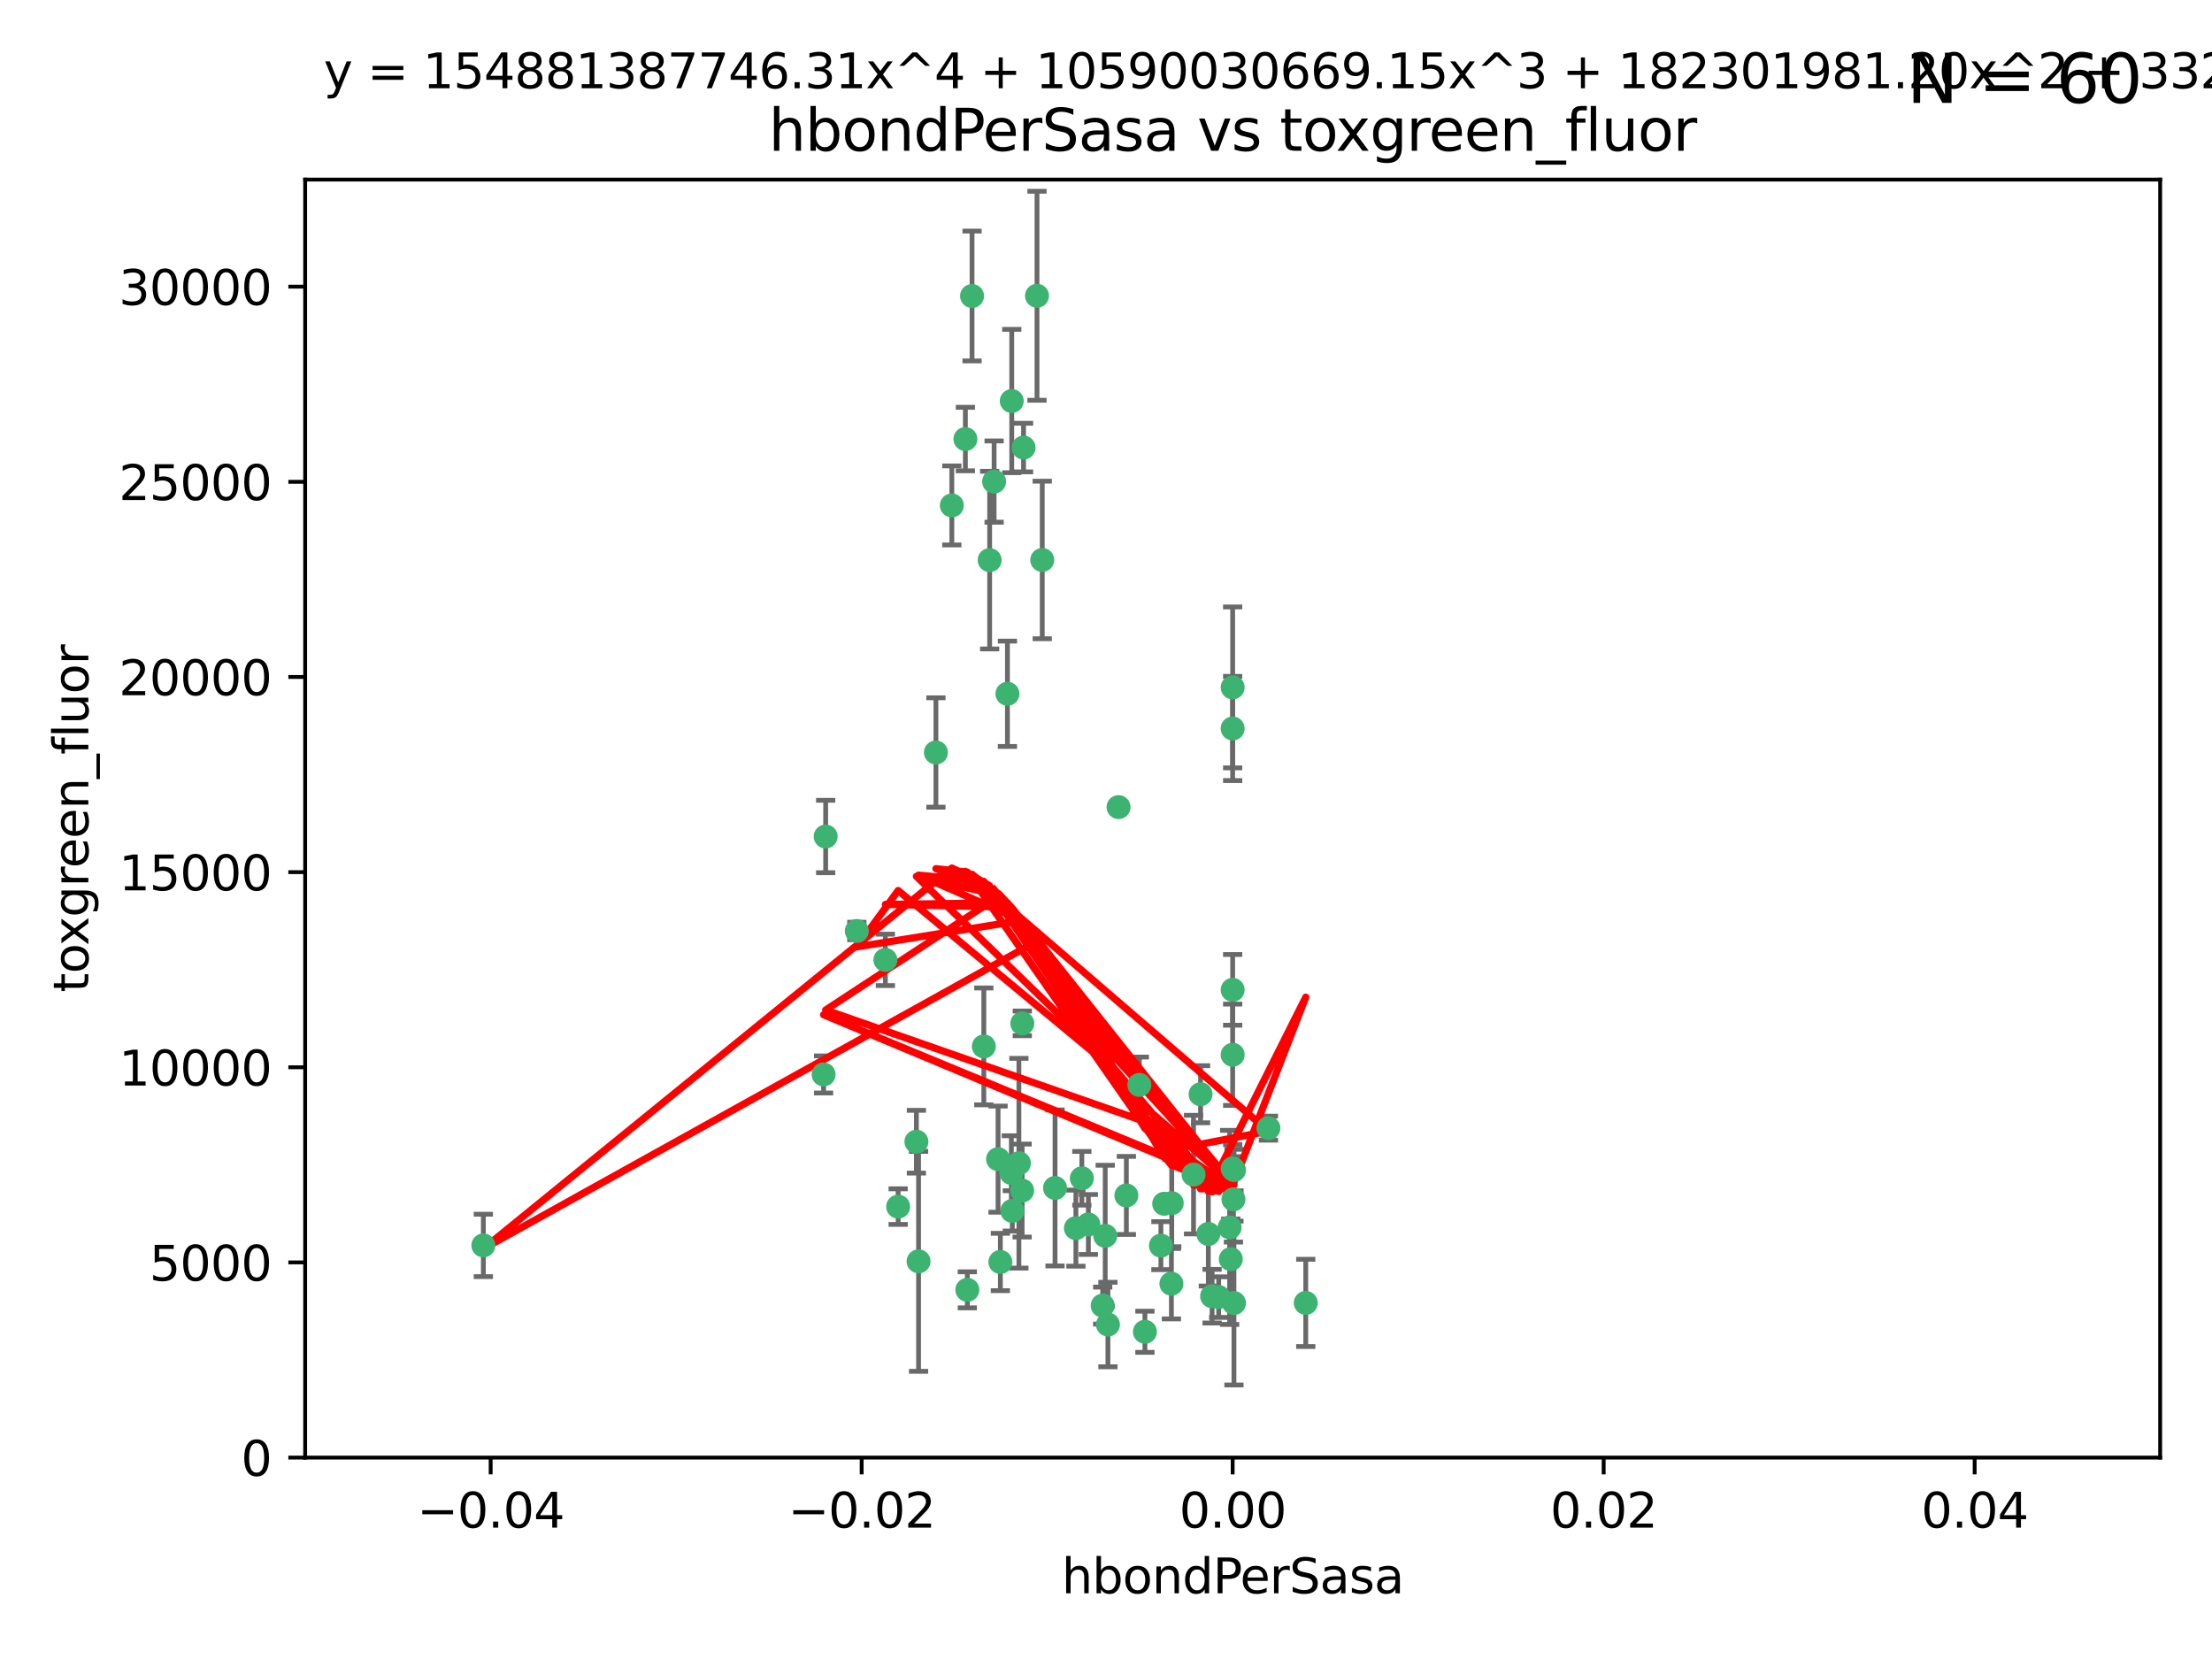 <?xml version="1.0" encoding="utf-8" standalone="no"?>
<!DOCTYPE svg PUBLIC "-//W3C//DTD SVG 1.1//EN"
  "http://www.w3.org/Graphics/SVG/1.1/DTD/svg11.dtd">
<svg xmlns:xlink="http://www.w3.org/1999/xlink" width="460.8pt" height="345.6pt" viewBox="0 0 460.8 345.6" xmlns="http://www.w3.org/2000/svg" version="1.1">
 <defs>
  <style type="text/css">*{stroke-linejoin: round; stroke-linecap: butt}</style>
 </defs>
 <g id="figure_1">
  <g id="patch_1">
   <path d="M 0 345.6 
L 460.8 345.6 
L 460.8 0 
L 0 0 
z
" style="fill: #ffffff"/>
  </g>
  <g id="axes_1">
   <g id="patch_2">
    <path d="M 63.571 303.64 
L 450 303.64 
L 450 37.411 
L 63.571 37.411 
z
" style="fill: #ffffff"/>
   </g>
   <g id="PathCollection_1">
    <defs>
     <path id="m0915dc5f4c" d="M 0 1.118 
C 0.297 1.118 0.581 1 0.791 0.791 
C 1 0.581 1.118 0.297 1.118 0 
C 1.118 -0.297 1 -0.581 0.791 -0.791 
C 0.581 -1 0.297 -1.118 0 -1.118 
C -0.297 -1.118 -0.581 -1 -0.791 -0.791 
C -1 -0.581 -1.118 -0.297 -1.118 0 
C -1.118 0.297 -1 0.581 -0.791 0.791 
C -0.581 1 -0.297 1.118 0 1.118 
z
" style="stroke: #3cb371"/>
    </defs>
    <g clip-path="url(#p0562bf6154)">
     <use xlink:href="#m0915dc5f4c" x="207.091" y="100.319" style="fill: #3cb371; stroke: #3cb371"/>
     <use xlink:href="#m0915dc5f4c" x="216.026" y="61.614" style="fill: #3cb371; stroke: #3cb371"/>
     <use xlink:href="#m0915dc5f4c" x="100.691" y="259.442" style="fill: #3cb371; stroke: #3cb371"/>
     <use xlink:href="#m0915dc5f4c" x="198.284" y="105.288" style="fill: #3cb371; stroke: #3cb371"/>
     <use xlink:href="#m0915dc5f4c" x="206.164" y="116.682" style="fill: #3cb371; stroke: #3cb371"/>
     <use xlink:href="#m0915dc5f4c" x="201.107" y="91.463" style="fill: #3cb371; stroke: #3cb371"/>
     <use xlink:href="#m0915dc5f4c" x="210.768" y="83.54" style="fill: #3cb371; stroke: #3cb371"/>
     <use xlink:href="#m0915dc5f4c" x="241.838" y="259.488" style="fill: #3cb371; stroke: #3cb371"/>
     <use xlink:href="#m0915dc5f4c" x="264.233" y="235.012" style="fill: #3cb371; stroke: #3cb371"/>
     <use xlink:href="#m0915dc5f4c" x="212.255" y="242.324" style="fill: #3cb371; stroke: #3cb371"/>
     <use xlink:href="#m0915dc5f4c" x="213.226" y="93.237" style="fill: #3cb371; stroke: #3cb371"/>
     <use xlink:href="#m0915dc5f4c" x="217.118" y="116.65" style="fill: #3cb371; stroke: #3cb371"/>
     <use xlink:href="#m0915dc5f4c" x="202.496" y="61.664" style="fill: #3cb371; stroke: #3cb371"/>
     <use xlink:href="#m0915dc5f4c" x="209.868" y="144.527" style="fill: #3cb371; stroke: #3cb371"/>
     <use xlink:href="#m0915dc5f4c" x="184.442" y="199.958" style="fill: #3cb371; stroke: #3cb371"/>
     <use xlink:href="#m0915dc5f4c" x="210.682" y="244.349" style="fill: #3cb371; stroke: #3cb371"/>
     <use xlink:href="#m0915dc5f4c" x="207.916" y="241.471" style="fill: #3cb371; stroke: #3cb371"/>
     <use xlink:href="#m0915dc5f4c" x="194.968" y="156.754" style="fill: #3cb371; stroke: #3cb371"/>
     <use xlink:href="#m0915dc5f4c" x="201.512" y="268.694" style="fill: #3cb371; stroke: #3cb371"/>
     <use xlink:href="#m0915dc5f4c" x="244.095" y="250.635" style="fill: #3cb371; stroke: #3cb371"/>
     <use xlink:href="#m0915dc5f4c" x="242.524" y="250.767" style="fill: #3cb371; stroke: #3cb371"/>
     <use xlink:href="#m0915dc5f4c" x="230.238" y="257.451" style="fill: #3cb371; stroke: #3cb371"/>
     <use xlink:href="#m0915dc5f4c" x="190.904" y="237.838" style="fill: #3cb371; stroke: #3cb371"/>
     <use xlink:href="#m0915dc5f4c" x="208.395" y="262.896" style="fill: #3cb371; stroke: #3cb371"/>
     <use xlink:href="#m0915dc5f4c" x="172.003" y="174.261" style="fill: #3cb371; stroke: #3cb371"/>
     <use xlink:href="#m0915dc5f4c" x="237.346" y="226.007" style="fill: #3cb371; stroke: #3cb371"/>
     <use xlink:href="#m0915dc5f4c" x="252.503" y="270.018" style="fill: #3cb371; stroke: #3cb371"/>
     <use xlink:href="#m0915dc5f4c" x="256.948" y="249.848" style="fill: #3cb371; stroke: #3cb371"/>
     <use xlink:href="#m0915dc5f4c" x="219.786" y="247.472" style="fill: #3cb371; stroke: #3cb371"/>
     <use xlink:href="#m0915dc5f4c" x="244.027" y="267.417" style="fill: #3cb371; stroke: #3cb371"/>
     <use xlink:href="#m0915dc5f4c" x="256.397" y="262.293" style="fill: #3cb371; stroke: #3cb371"/>
     <use xlink:href="#m0915dc5f4c" x="238.508" y="277.431" style="fill: #3cb371; stroke: #3cb371"/>
     <use xlink:href="#m0915dc5f4c" x="234.644" y="249.032" style="fill: #3cb371; stroke: #3cb371"/>
     <use xlink:href="#m0915dc5f4c" x="253.875" y="270.21" style="fill: #3cb371; stroke: #3cb371"/>
     <use xlink:href="#m0915dc5f4c" x="229.709" y="271.976" style="fill: #3cb371; stroke: #3cb371"/>
     <use xlink:href="#m0915dc5f4c" x="204.948" y="217.987" style="fill: #3cb371; stroke: #3cb371"/>
     <use xlink:href="#m0915dc5f4c" x="191.354" y="262.761" style="fill: #3cb371; stroke: #3cb371"/>
     <use xlink:href="#m0915dc5f4c" x="212.925" y="248.016" style="fill: #3cb371; stroke: #3cb371"/>
     <use xlink:href="#m0915dc5f4c" x="178.492" y="193.94" style="fill: #3cb371; stroke: #3cb371"/>
     <use xlink:href="#m0915dc5f4c" x="187.102" y="251.36" style="fill: #3cb371; stroke: #3cb371"/>
     <use xlink:href="#m0915dc5f4c" x="230.801" y="275.924" style="fill: #3cb371; stroke: #3cb371"/>
     <use xlink:href="#m0915dc5f4c" x="212.966" y="213.19" style="fill: #3cb371; stroke: #3cb371"/>
     <use xlink:href="#m0915dc5f4c" x="256.786" y="206.203" style="fill: #3cb371; stroke: #3cb371"/>
     <use xlink:href="#m0915dc5f4c" x="224.129" y="255.847" style="fill: #3cb371; stroke: #3cb371"/>
     <use xlink:href="#m0915dc5f4c" x="225.369" y="245.459" style="fill: #3cb371; stroke: #3cb371"/>
     <use xlink:href="#m0915dc5f4c" x="233.017" y="168.134" style="fill: #3cb371; stroke: #3cb371"/>
     <use xlink:href="#m0915dc5f4c" x="257.056" y="271.445" style="fill: #3cb371; stroke: #3cb371"/>
     <use xlink:href="#m0915dc5f4c" x="226.725" y="255.08" style="fill: #3cb371; stroke: #3cb371"/>
     <use xlink:href="#m0915dc5f4c" x="256.786" y="219.726" style="fill: #3cb371; stroke: #3cb371"/>
     <use xlink:href="#m0915dc5f4c" x="210.881" y="252.249" style="fill: #3cb371; stroke: #3cb371"/>
     <use xlink:href="#m0915dc5f4c" x="256.159" y="255.69" style="fill: #3cb371; stroke: #3cb371"/>
     <use xlink:href="#m0915dc5f4c" x="250.099" y="227.947" style="fill: #3cb371; stroke: #3cb371"/>
     <use xlink:href="#m0915dc5f4c" x="256.786" y="143.2" style="fill: #3cb371; stroke: #3cb371"/>
     <use xlink:href="#m0915dc5f4c" x="272.013" y="271.416" style="fill: #3cb371; stroke: #3cb371"/>
     <use xlink:href="#m0915dc5f4c" x="251.718" y="257.051" style="fill: #3cb371; stroke: #3cb371"/>
     <use xlink:href="#m0915dc5f4c" x="256.786" y="243.416" style="fill: #3cb371; stroke: #3cb371"/>
     <use xlink:href="#m0915dc5f4c" x="248.636" y="244.691" style="fill: #3cb371; stroke: #3cb371"/>
     <use xlink:href="#m0915dc5f4c" x="257.069" y="243.742" style="fill: #3cb371; stroke: #3cb371"/>
     <use xlink:href="#m0915dc5f4c" x="171.569" y="223.827" style="fill: #3cb371; stroke: #3cb371"/>
     <use xlink:href="#m0915dc5f4c" x="256.786" y="151.755" style="fill: #3cb371; stroke: #3cb371"/>
    </g>
   </g>
   <g id="matplotlib.axis_1">
    <g id="xtick_1">
     <g id="line2d_1">
      <defs>
       <path id="m01448acb87" d="M 0 0 
L 0 3.5 
" style="stroke: #000000; stroke-width: 0.8"/>
      </defs>
      <g>
       <use xlink:href="#m01448acb87" x="102.214" y="303.64" style="stroke: #000000; stroke-width: 0.8"/>
      </g>
     </g>
     <g id="text_1">
      <!-- −0.04 -->
      <g transform="translate(86.891 318.238)scale(0.1 -0.1)">
       <defs>
        <path id="DejaVuSans-2212" d="M 678 2272 
L 4684 2272 
L 4684 1741 
L 678 1741 
L 678 2272 
z
" transform="scale(0.016)"/>
        <path id="DejaVuSans-30" d="M 2034 4250 
Q 1547 4250 1301 3770 
Q 1056 3291 1056 2328 
Q 1056 1369 1301 889 
Q 1547 409 2034 409 
Q 2525 409 2770 889 
Q 3016 1369 3016 2328 
Q 3016 3291 2770 3770 
Q 2525 4250 2034 4250 
z
M 2034 4750 
Q 2819 4750 3233 4129 
Q 3647 3509 3647 2328 
Q 3647 1150 3233 529 
Q 2819 -91 2034 -91 
Q 1250 -91 836 529 
Q 422 1150 422 2328 
Q 422 3509 836 4129 
Q 1250 4750 2034 4750 
z
" transform="scale(0.016)"/>
        <path id="DejaVuSans-2e" d="M 684 794 
L 1344 794 
L 1344 0 
L 684 0 
L 684 794 
z
" transform="scale(0.016)"/>
        <path id="DejaVuSans-34" d="M 2419 4116 
L 825 1625 
L 2419 1625 
L 2419 4116 
z
M 2253 4666 
L 3047 4666 
L 3047 1625 
L 3713 1625 
L 3713 1100 
L 3047 1100 
L 3047 0 
L 2419 0 
L 2419 1100 
L 313 1100 
L 313 1709 
L 2253 4666 
z
" transform="scale(0.016)"/>
       </defs>
       <use xlink:href="#DejaVuSans-2212"/>
       <use xlink:href="#DejaVuSans-30" x="83.789"/>
       <use xlink:href="#DejaVuSans-2e" x="147.412"/>
       <use xlink:href="#DejaVuSans-30" x="179.199"/>
       <use xlink:href="#DejaVuSans-34" x="242.822"/>
      </g>
     </g>
    </g>
    <g id="xtick_2">
     <g id="line2d_2">
      <g>
       <use xlink:href="#m01448acb87" x="179.5" y="303.64" style="stroke: #000000; stroke-width: 0.8"/>
      </g>
     </g>
     <g id="text_2">
      <!-- −0.02 -->
      <g transform="translate(164.177 318.238)scale(0.1 -0.1)">
       <defs>
        <path id="DejaVuSans-32" d="M 1228 531 
L 3431 531 
L 3431 0 
L 469 0 
L 469 531 
Q 828 903 1448 1529 
Q 2069 2156 2228 2338 
Q 2531 2678 2651 2914 
Q 2772 3150 2772 3378 
Q 2772 3750 2511 3984 
Q 2250 4219 1831 4219 
Q 1534 4219 1204 4116 
Q 875 4013 500 3803 
L 500 4441 
Q 881 4594 1212 4672 
Q 1544 4750 1819 4750 
Q 2544 4750 2975 4387 
Q 3406 4025 3406 3419 
Q 3406 3131 3298 2873 
Q 3191 2616 2906 2266 
Q 2828 2175 2409 1742 
Q 1991 1309 1228 531 
z
" transform="scale(0.016)"/>
       </defs>
       <use xlink:href="#DejaVuSans-2212"/>
       <use xlink:href="#DejaVuSans-30" x="83.789"/>
       <use xlink:href="#DejaVuSans-2e" x="147.412"/>
       <use xlink:href="#DejaVuSans-30" x="179.199"/>
       <use xlink:href="#DejaVuSans-32" x="242.822"/>
      </g>
     </g>
    </g>
    <g id="xtick_3">
     <g id="line2d_3">
      <g>
       <use xlink:href="#m01448acb87" x="256.786" y="303.64" style="stroke: #000000; stroke-width: 0.8"/>
      </g>
     </g>
     <g id="text_3">
      <!-- 0.00 -->
      <g transform="translate(245.653 318.238)scale(0.1 -0.1)">
       <use xlink:href="#DejaVuSans-30"/>
       <use xlink:href="#DejaVuSans-2e" x="63.623"/>
       <use xlink:href="#DejaVuSans-30" x="95.41"/>
       <use xlink:href="#DejaVuSans-30" x="159.033"/>
      </g>
     </g>
    </g>
    <g id="xtick_4">
     <g id="line2d_4">
      <g>
       <use xlink:href="#m01448acb87" x="334.071" y="303.64" style="stroke: #000000; stroke-width: 0.8"/>
      </g>
     </g>
     <g id="text_4">
      <!-- 0.02 -->
      <g transform="translate(322.939 318.238)scale(0.1 -0.1)">
       <use xlink:href="#DejaVuSans-30"/>
       <use xlink:href="#DejaVuSans-2e" x="63.623"/>
       <use xlink:href="#DejaVuSans-30" x="95.41"/>
       <use xlink:href="#DejaVuSans-32" x="159.033"/>
      </g>
     </g>
    </g>
    <g id="xtick_5">
     <g id="line2d_5">
      <g>
       <use xlink:href="#m01448acb87" x="411.357" y="303.64" style="stroke: #000000; stroke-width: 0.8"/>
      </g>
     </g>
     <g id="text_5">
      <!-- 0.04 -->
      <g transform="translate(400.224 318.238)scale(0.1 -0.1)">
       <use xlink:href="#DejaVuSans-30"/>
       <use xlink:href="#DejaVuSans-2e" x="63.623"/>
       <use xlink:href="#DejaVuSans-30" x="95.41"/>
       <use xlink:href="#DejaVuSans-34" x="159.033"/>
      </g>
     </g>
    </g>
    <g id="text_6">
     <!-- hbondPerSasa -->
     <g transform="translate(221.168 331.917)scale(0.1 -0.1)">
      <defs>
       <path id="DejaVuSans-68" d="M 3513 2113 
L 3513 0 
L 2938 0 
L 2938 2094 
Q 2938 2591 2744 2837 
Q 2550 3084 2163 3084 
Q 1697 3084 1428 2787 
Q 1159 2491 1159 1978 
L 1159 0 
L 581 0 
L 581 4863 
L 1159 4863 
L 1159 2956 
Q 1366 3272 1645 3428 
Q 1925 3584 2291 3584 
Q 2894 3584 3203 3211 
Q 3513 2838 3513 2113 
z
" transform="scale(0.016)"/>
       <path id="DejaVuSans-62" d="M 3116 1747 
Q 3116 2381 2855 2742 
Q 2594 3103 2138 3103 
Q 1681 3103 1420 2742 
Q 1159 2381 1159 1747 
Q 1159 1113 1420 752 
Q 1681 391 2138 391 
Q 2594 391 2855 752 
Q 3116 1113 3116 1747 
z
M 1159 2969 
Q 1341 3281 1617 3432 
Q 1894 3584 2278 3584 
Q 2916 3584 3314 3078 
Q 3713 2572 3713 1747 
Q 3713 922 3314 415 
Q 2916 -91 2278 -91 
Q 1894 -91 1617 61 
Q 1341 213 1159 525 
L 1159 0 
L 581 0 
L 581 4863 
L 1159 4863 
L 1159 2969 
z
" transform="scale(0.016)"/>
       <path id="DejaVuSans-6f" d="M 1959 3097 
Q 1497 3097 1228 2736 
Q 959 2375 959 1747 
Q 959 1119 1226 758 
Q 1494 397 1959 397 
Q 2419 397 2687 759 
Q 2956 1122 2956 1747 
Q 2956 2369 2687 2733 
Q 2419 3097 1959 3097 
z
M 1959 3584 
Q 2709 3584 3137 3096 
Q 3566 2609 3566 1747 
Q 3566 888 3137 398 
Q 2709 -91 1959 -91 
Q 1206 -91 779 398 
Q 353 888 353 1747 
Q 353 2609 779 3096 
Q 1206 3584 1959 3584 
z
" transform="scale(0.016)"/>
       <path id="DejaVuSans-6e" d="M 3513 2113 
L 3513 0 
L 2938 0 
L 2938 2094 
Q 2938 2591 2744 2837 
Q 2550 3084 2163 3084 
Q 1697 3084 1428 2787 
Q 1159 2491 1159 1978 
L 1159 0 
L 581 0 
L 581 3500 
L 1159 3500 
L 1159 2956 
Q 1366 3272 1645 3428 
Q 1925 3584 2291 3584 
Q 2894 3584 3203 3211 
Q 3513 2838 3513 2113 
z
" transform="scale(0.016)"/>
       <path id="DejaVuSans-64" d="M 2906 2969 
L 2906 4863 
L 3481 4863 
L 3481 0 
L 2906 0 
L 2906 525 
Q 2725 213 2448 61 
Q 2172 -91 1784 -91 
Q 1150 -91 751 415 
Q 353 922 353 1747 
Q 353 2572 751 3078 
Q 1150 3584 1784 3584 
Q 2172 3584 2448 3432 
Q 2725 3281 2906 2969 
z
M 947 1747 
Q 947 1113 1208 752 
Q 1469 391 1925 391 
Q 2381 391 2643 752 
Q 2906 1113 2906 1747 
Q 2906 2381 2643 2742 
Q 2381 3103 1925 3103 
Q 1469 3103 1208 2742 
Q 947 2381 947 1747 
z
" transform="scale(0.016)"/>
       <path id="DejaVuSans-50" d="M 1259 4147 
L 1259 2394 
L 2053 2394 
Q 2494 2394 2734 2622 
Q 2975 2850 2975 3272 
Q 2975 3691 2734 3919 
Q 2494 4147 2053 4147 
L 1259 4147 
z
M 628 4666 
L 2053 4666 
Q 2838 4666 3239 4311 
Q 3641 3956 3641 3272 
Q 3641 2581 3239 2228 
Q 2838 1875 2053 1875 
L 1259 1875 
L 1259 0 
L 628 0 
L 628 4666 
z
" transform="scale(0.016)"/>
       <path id="DejaVuSans-65" d="M 3597 1894 
L 3597 1613 
L 953 1613 
Q 991 1019 1311 708 
Q 1631 397 2203 397 
Q 2534 397 2845 478 
Q 3156 559 3463 722 
L 3463 178 
Q 3153 47 2828 -22 
Q 2503 -91 2169 -91 
Q 1331 -91 842 396 
Q 353 884 353 1716 
Q 353 2575 817 3079 
Q 1281 3584 2069 3584 
Q 2775 3584 3186 3129 
Q 3597 2675 3597 1894 
z
M 3022 2063 
Q 3016 2534 2758 2815 
Q 2500 3097 2075 3097 
Q 1594 3097 1305 2825 
Q 1016 2553 972 2059 
L 3022 2063 
z
" transform="scale(0.016)"/>
       <path id="DejaVuSans-72" d="M 2631 2963 
Q 2534 3019 2420 3045 
Q 2306 3072 2169 3072 
Q 1681 3072 1420 2755 
Q 1159 2438 1159 1844 
L 1159 0 
L 581 0 
L 581 3500 
L 1159 3500 
L 1159 2956 
Q 1341 3275 1631 3429 
Q 1922 3584 2338 3584 
Q 2397 3584 2469 3576 
Q 2541 3569 2628 3553 
L 2631 2963 
z
" transform="scale(0.016)"/>
       <path id="DejaVuSans-53" d="M 3425 4513 
L 3425 3897 
Q 3066 4069 2747 4153 
Q 2428 4238 2131 4238 
Q 1616 4238 1336 4038 
Q 1056 3838 1056 3469 
Q 1056 3159 1242 3001 
Q 1428 2844 1947 2747 
L 2328 2669 
Q 3034 2534 3370 2195 
Q 3706 1856 3706 1288 
Q 3706 609 3251 259 
Q 2797 -91 1919 -91 
Q 1588 -91 1214 -16 
Q 841 59 441 206 
L 441 856 
Q 825 641 1194 531 
Q 1563 422 1919 422 
Q 2459 422 2753 634 
Q 3047 847 3047 1241 
Q 3047 1584 2836 1778 
Q 2625 1972 2144 2069 
L 1759 2144 
Q 1053 2284 737 2584 
Q 422 2884 422 3419 
Q 422 4038 858 4394 
Q 1294 4750 2059 4750 
Q 2388 4750 2728 4690 
Q 3069 4631 3425 4513 
z
" transform="scale(0.016)"/>
       <path id="DejaVuSans-61" d="M 2194 1759 
Q 1497 1759 1228 1600 
Q 959 1441 959 1056 
Q 959 750 1161 570 
Q 1363 391 1709 391 
Q 2188 391 2477 730 
Q 2766 1069 2766 1631 
L 2766 1759 
L 2194 1759 
z
M 3341 1997 
L 3341 0 
L 2766 0 
L 2766 531 
Q 2569 213 2275 61 
Q 1981 -91 1556 -91 
Q 1019 -91 701 211 
Q 384 513 384 1019 
Q 384 1609 779 1909 
Q 1175 2209 1959 2209 
L 2766 2209 
L 2766 2266 
Q 2766 2663 2505 2880 
Q 2244 3097 1772 3097 
Q 1472 3097 1187 3025 
Q 903 2953 641 2809 
L 641 3341 
Q 956 3463 1253 3523 
Q 1550 3584 1831 3584 
Q 2591 3584 2966 3190 
Q 3341 2797 3341 1997 
z
" transform="scale(0.016)"/>
       <path id="DejaVuSans-73" d="M 2834 3397 
L 2834 2853 
Q 2591 2978 2328 3040 
Q 2066 3103 1784 3103 
Q 1356 3103 1142 2972 
Q 928 2841 928 2578 
Q 928 2378 1081 2264 
Q 1234 2150 1697 2047 
L 1894 2003 
Q 2506 1872 2764 1633 
Q 3022 1394 3022 966 
Q 3022 478 2636 193 
Q 2250 -91 1575 -91 
Q 1294 -91 989 -36 
Q 684 19 347 128 
L 347 722 
Q 666 556 975 473 
Q 1284 391 1588 391 
Q 1994 391 2212 530 
Q 2431 669 2431 922 
Q 2431 1156 2273 1281 
Q 2116 1406 1581 1522 
L 1381 1569 
Q 847 1681 609 1914 
Q 372 2147 372 2553 
Q 372 3047 722 3315 
Q 1072 3584 1716 3584 
Q 2034 3584 2315 3537 
Q 2597 3491 2834 3397 
z
" transform="scale(0.016)"/>
      </defs>
      <use xlink:href="#DejaVuSans-68"/>
      <use xlink:href="#DejaVuSans-62" x="63.379"/>
      <use xlink:href="#DejaVuSans-6f" x="126.855"/>
      <use xlink:href="#DejaVuSans-6e" x="188.037"/>
      <use xlink:href="#DejaVuSans-64" x="251.416"/>
      <use xlink:href="#DejaVuSans-50" x="314.893"/>
      <use xlink:href="#DejaVuSans-65" x="371.57"/>
      <use xlink:href="#DejaVuSans-72" x="433.094"/>
      <use xlink:href="#DejaVuSans-53" x="474.207"/>
      <use xlink:href="#DejaVuSans-61" x="537.684"/>
      <use xlink:href="#DejaVuSans-73" x="598.963"/>
      <use xlink:href="#DejaVuSans-61" x="651.062"/>
     </g>
    </g>
   </g>
   <g id="matplotlib.axis_2">
    <g id="ytick_1">
     <g id="line2d_6">
      <defs>
       <path id="m9c3ab44dba" d="M 0 0 
L -3.5 0 
" style="stroke: #000000; stroke-width: 0.8"/>
      </defs>
      <g>
       <use xlink:href="#m9c3ab44dba" x="63.571" y="303.64" style="stroke: #000000; stroke-width: 0.8"/>
      </g>
     </g>
     <g id="text_7">
      <!-- 0 -->
      <g transform="translate(50.209 307.439)scale(0.1 -0.1)">
       <use xlink:href="#DejaVuSans-30"/>
      </g>
     </g>
    </g>
    <g id="ytick_2">
     <g id="line2d_7">
      <g>
       <use xlink:href="#m9c3ab44dba" x="63.571" y="262.986" style="stroke: #000000; stroke-width: 0.8"/>
      </g>
     </g>
     <g id="text_8">
      <!-- 5000 -->
      <g transform="translate(31.121 266.786)scale(0.1 -0.1)">
       <defs>
        <path id="DejaVuSans-35" d="M 691 4666 
L 3169 4666 
L 3169 4134 
L 1269 4134 
L 1269 2991 
Q 1406 3038 1543 3061 
Q 1681 3084 1819 3084 
Q 2600 3084 3056 2656 
Q 3513 2228 3513 1497 
Q 3513 744 3044 326 
Q 2575 -91 1722 -91 
Q 1428 -91 1123 -41 
Q 819 9 494 109 
L 494 744 
Q 775 591 1075 516 
Q 1375 441 1709 441 
Q 2250 441 2565 725 
Q 2881 1009 2881 1497 
Q 2881 1984 2565 2268 
Q 2250 2553 1709 2553 
Q 1456 2553 1204 2497 
Q 953 2441 691 2322 
L 691 4666 
z
" transform="scale(0.016)"/>
       </defs>
       <use xlink:href="#DejaVuSans-35"/>
       <use xlink:href="#DejaVuSans-30" x="63.623"/>
       <use xlink:href="#DejaVuSans-30" x="127.246"/>
       <use xlink:href="#DejaVuSans-30" x="190.869"/>
      </g>
     </g>
    </g>
    <g id="ytick_3">
     <g id="line2d_8">
      <g>
       <use xlink:href="#m9c3ab44dba" x="63.571" y="222.333" style="stroke: #000000; stroke-width: 0.8"/>
      </g>
     </g>
     <g id="text_9">
      <!-- 10000 -->
      <g transform="translate(24.759 226.132)scale(0.1 -0.1)">
       <defs>
        <path id="DejaVuSans-31" d="M 794 531 
L 1825 531 
L 1825 4091 
L 703 3866 
L 703 4441 
L 1819 4666 
L 2450 4666 
L 2450 531 
L 3481 531 
L 3481 0 
L 794 0 
L 794 531 
z
" transform="scale(0.016)"/>
       </defs>
       <use xlink:href="#DejaVuSans-31"/>
       <use xlink:href="#DejaVuSans-30" x="63.623"/>
       <use xlink:href="#DejaVuSans-30" x="127.246"/>
       <use xlink:href="#DejaVuSans-30" x="190.869"/>
       <use xlink:href="#DejaVuSans-30" x="254.492"/>
      </g>
     </g>
    </g>
    <g id="ytick_4">
     <g id="line2d_9">
      <g>
       <use xlink:href="#m9c3ab44dba" x="63.571" y="181.679" style="stroke: #000000; stroke-width: 0.8"/>
      </g>
     </g>
     <g id="text_10">
      <!-- 15000 -->
      <g transform="translate(24.759 185.478)scale(0.1 -0.1)">
       <use xlink:href="#DejaVuSans-31"/>
       <use xlink:href="#DejaVuSans-35" x="63.623"/>
       <use xlink:href="#DejaVuSans-30" x="127.246"/>
       <use xlink:href="#DejaVuSans-30" x="190.869"/>
       <use xlink:href="#DejaVuSans-30" x="254.492"/>
      </g>
     </g>
    </g>
    <g id="ytick_5">
     <g id="line2d_10">
      <g>
       <use xlink:href="#m9c3ab44dba" x="63.571" y="141.026" style="stroke: #000000; stroke-width: 0.8"/>
      </g>
     </g>
     <g id="text_11">
      <!-- 20000 -->
      <g transform="translate(24.759 144.825)scale(0.1 -0.1)">
       <use xlink:href="#DejaVuSans-32"/>
       <use xlink:href="#DejaVuSans-30" x="63.623"/>
       <use xlink:href="#DejaVuSans-30" x="127.246"/>
       <use xlink:href="#DejaVuSans-30" x="190.869"/>
       <use xlink:href="#DejaVuSans-30" x="254.492"/>
      </g>
     </g>
    </g>
    <g id="ytick_6">
     <g id="line2d_11">
      <g>
       <use xlink:href="#m9c3ab44dba" x="63.571" y="100.372" style="stroke: #000000; stroke-width: 0.8"/>
      </g>
     </g>
     <g id="text_12">
      <!-- 25000 -->
      <g transform="translate(24.759 104.171)scale(0.1 -0.1)">
       <use xlink:href="#DejaVuSans-32"/>
       <use xlink:href="#DejaVuSans-35" x="63.623"/>
       <use xlink:href="#DejaVuSans-30" x="127.246"/>
       <use xlink:href="#DejaVuSans-30" x="190.869"/>
       <use xlink:href="#DejaVuSans-30" x="254.492"/>
      </g>
     </g>
    </g>
    <g id="ytick_7">
     <g id="line2d_12">
      <g>
       <use xlink:href="#m9c3ab44dba" x="63.571" y="59.718" style="stroke: #000000; stroke-width: 0.8"/>
      </g>
     </g>
     <g id="text_13">
      <!-- 30000 -->
      <g transform="translate(24.759 63.518)scale(0.1 -0.1)">
       <defs>
        <path id="DejaVuSans-33" d="M 2597 2516 
Q 3050 2419 3304 2112 
Q 3559 1806 3559 1356 
Q 3559 666 3084 287 
Q 2609 -91 1734 -91 
Q 1441 -91 1130 -33 
Q 819 25 488 141 
L 488 750 
Q 750 597 1062 519 
Q 1375 441 1716 441 
Q 2309 441 2620 675 
Q 2931 909 2931 1356 
Q 2931 1769 2642 2001 
Q 2353 2234 1838 2234 
L 1294 2234 
L 1294 2753 
L 1863 2753 
Q 2328 2753 2575 2939 
Q 2822 3125 2822 3475 
Q 2822 3834 2567 4026 
Q 2313 4219 1838 4219 
Q 1578 4219 1281 4162 
Q 984 4106 628 3988 
L 628 4550 
Q 988 4650 1302 4700 
Q 1616 4750 1894 4750 
Q 2613 4750 3031 4423 
Q 3450 4097 3450 3541 
Q 3450 3153 3228 2886 
Q 3006 2619 2597 2516 
z
" transform="scale(0.016)"/>
       </defs>
       <use xlink:href="#DejaVuSans-33"/>
       <use xlink:href="#DejaVuSans-30" x="63.623"/>
       <use xlink:href="#DejaVuSans-30" x="127.246"/>
       <use xlink:href="#DejaVuSans-30" x="190.869"/>
       <use xlink:href="#DejaVuSans-30" x="254.492"/>
      </g>
     </g>
    </g>
    <g id="text_14">
     <!-- toxgreen_fluor -->
     <g transform="translate(18.401 206.72)rotate(-90)scale(0.1 -0.1)">
      <defs>
       <path id="DejaVuSans-74" d="M 1172 4494 
L 1172 3500 
L 2356 3500 
L 2356 3053 
L 1172 3053 
L 1172 1153 
Q 1172 725 1289 603 
Q 1406 481 1766 481 
L 2356 481 
L 2356 0 
L 1766 0 
Q 1100 0 847 248 
Q 594 497 594 1153 
L 594 3053 
L 172 3053 
L 172 3500 
L 594 3500 
L 594 4494 
L 1172 4494 
z
" transform="scale(0.016)"/>
       <path id="DejaVuSans-78" d="M 3513 3500 
L 2247 1797 
L 3578 0 
L 2900 0 
L 1881 1375 
L 863 0 
L 184 0 
L 1544 1831 
L 300 3500 
L 978 3500 
L 1906 2253 
L 2834 3500 
L 3513 3500 
z
" transform="scale(0.016)"/>
       <path id="DejaVuSans-67" d="M 2906 1791 
Q 2906 2416 2648 2759 
Q 2391 3103 1925 3103 
Q 1463 3103 1205 2759 
Q 947 2416 947 1791 
Q 947 1169 1205 825 
Q 1463 481 1925 481 
Q 2391 481 2648 825 
Q 2906 1169 2906 1791 
z
M 3481 434 
Q 3481 -459 3084 -895 
Q 2688 -1331 1869 -1331 
Q 1566 -1331 1297 -1286 
Q 1028 -1241 775 -1147 
L 775 -588 
Q 1028 -725 1275 -790 
Q 1522 -856 1778 -856 
Q 2344 -856 2625 -561 
Q 2906 -266 2906 331 
L 2906 616 
Q 2728 306 2450 153 
Q 2172 0 1784 0 
Q 1141 0 747 490 
Q 353 981 353 1791 
Q 353 2603 747 3093 
Q 1141 3584 1784 3584 
Q 2172 3584 2450 3431 
Q 2728 3278 2906 2969 
L 2906 3500 
L 3481 3500 
L 3481 434 
z
" transform="scale(0.016)"/>
       <path id="DejaVuSans-5f" d="M 3263 -1063 
L 3263 -1509 
L -63 -1509 
L -63 -1063 
L 3263 -1063 
z
" transform="scale(0.016)"/>
       <path id="DejaVuSans-66" d="M 2375 4863 
L 2375 4384 
L 1825 4384 
Q 1516 4384 1395 4259 
Q 1275 4134 1275 3809 
L 1275 3500 
L 2222 3500 
L 2222 3053 
L 1275 3053 
L 1275 0 
L 697 0 
L 697 3053 
L 147 3053 
L 147 3500 
L 697 3500 
L 697 3744 
Q 697 4328 969 4595 
Q 1241 4863 1831 4863 
L 2375 4863 
z
" transform="scale(0.016)"/>
       <path id="DejaVuSans-6c" d="M 603 4863 
L 1178 4863 
L 1178 0 
L 603 0 
L 603 4863 
z
" transform="scale(0.016)"/>
       <path id="DejaVuSans-75" d="M 544 1381 
L 544 3500 
L 1119 3500 
L 1119 1403 
Q 1119 906 1312 657 
Q 1506 409 1894 409 
Q 2359 409 2629 706 
Q 2900 1003 2900 1516 
L 2900 3500 
L 3475 3500 
L 3475 0 
L 2900 0 
L 2900 538 
Q 2691 219 2414 64 
Q 2138 -91 1772 -91 
Q 1169 -91 856 284 
Q 544 659 544 1381 
z
M 1991 3584 
L 1991 3584 
z
" transform="scale(0.016)"/>
      </defs>
      <use xlink:href="#DejaVuSans-74"/>
      <use xlink:href="#DejaVuSans-6f" x="39.209"/>
      <use xlink:href="#DejaVuSans-78" x="97.266"/>
      <use xlink:href="#DejaVuSans-67" x="156.445"/>
      <use xlink:href="#DejaVuSans-72" x="219.922"/>
      <use xlink:href="#DejaVuSans-65" x="258.785"/>
      <use xlink:href="#DejaVuSans-65" x="320.309"/>
      <use xlink:href="#DejaVuSans-6e" x="381.832"/>
      <use xlink:href="#DejaVuSans-5f" x="445.211"/>
      <use xlink:href="#DejaVuSans-66" x="495.211"/>
      <use xlink:href="#DejaVuSans-6c" x="530.416"/>
      <use xlink:href="#DejaVuSans-75" x="558.199"/>
      <use xlink:href="#DejaVuSans-6f" x="621.578"/>
      <use xlink:href="#DejaVuSans-72" x="682.76"/>
     </g>
    </g>
   </g>
   <g id="LineCollection_1">
    <path d="M 207.091 108.787 
L 207.091 91.852 
" clip-path="url(#p0562bf6154)" style="fill: none; stroke: #696969"/>
    <path d="M 216.026 83.38 
L 216.026 39.848 
" clip-path="url(#p0562bf6154)" style="fill: none; stroke: #696969"/>
    <path d="M 100.691 265.941 
L 100.691 252.944 
" clip-path="url(#p0562bf6154)" style="fill: none; stroke: #696969"/>
    <path d="M 198.284 113.522 
L 198.284 97.054 
" clip-path="url(#p0562bf6154)" style="fill: none; stroke: #696969"/>
    <path d="M 206.164 135.19 
L 206.164 98.175 
" clip-path="url(#p0562bf6154)" style="fill: none; stroke: #696969"/>
    <path d="M 201.107 98.075 
L 201.107 84.85 
" clip-path="url(#p0562bf6154)" style="fill: none; stroke: #696969"/>
    <path d="M 210.768 98.468 
L 210.768 68.613 
" clip-path="url(#p0562bf6154)" style="fill: none; stroke: #696969"/>
    <path d="M 241.838 264.487 
L 241.838 254.489 
" clip-path="url(#p0562bf6154)" style="fill: none; stroke: #696969"/>
    <path d="M 264.233 237.516 
L 264.233 232.507 
" clip-path="url(#p0562bf6154)" style="fill: none; stroke: #696969"/>
    <path d="M 212.255 264.166 
L 212.255 220.481 
" clip-path="url(#p0562bf6154)" style="fill: none; stroke: #696969"/>
    <path d="M 213.226 98.3 
L 213.226 88.175 
" clip-path="url(#p0562bf6154)" style="fill: none; stroke: #696969"/>
    <path d="M 217.118 133.058 
L 217.118 100.243 
" clip-path="url(#p0562bf6154)" style="fill: none; stroke: #696969"/>
    <path d="M 202.496 75.185 
L 202.496 48.142 
" clip-path="url(#p0562bf6154)" style="fill: none; stroke: #696969"/>
    <path d="M 209.868 155.498 
L 209.868 133.556 
" clip-path="url(#p0562bf6154)" style="fill: none; stroke: #696969"/>
    <path d="M 184.442 205.31 
L 184.442 194.605 
" clip-path="url(#p0562bf6154)" style="fill: none; stroke: #696969"/>
    <path d="M 210.682 252.096 
L 210.682 236.603 
" clip-path="url(#p0562bf6154)" style="fill: none; stroke: #696969"/>
    <path d="M 207.916 252.525 
L 207.916 230.416 
" clip-path="url(#p0562bf6154)" style="fill: none; stroke: #696969"/>
    <path d="M 194.968 168.148 
L 194.968 145.359 
" clip-path="url(#p0562bf6154)" style="fill: none; stroke: #696969"/>
    <path d="M 201.512 272.448 
L 201.512 264.94 
" clip-path="url(#p0562bf6154)" style="fill: none; stroke: #696969"/>
    <path d="M 244.095 259.717 
L 244.095 241.553 
" clip-path="url(#p0562bf6154)" style="fill: none; stroke: #696969"/>
    <path d="M 242.524 251.458 
L 242.524 250.077 
" clip-path="url(#p0562bf6154)" style="fill: none; stroke: #696969"/>
    <path d="M 230.238 272.157 
L 230.238 242.746 
" clip-path="url(#p0562bf6154)" style="fill: none; stroke: #696969"/>
    <path d="M 190.904 244.374 
L 190.904 231.301 
" clip-path="url(#p0562bf6154)" style="fill: none; stroke: #696969"/>
    <path d="M 208.395 268.864 
L 208.395 256.927 
" clip-path="url(#p0562bf6154)" style="fill: none; stroke: #696969"/>
    <path d="M 172.003 181.8 
L 172.003 166.721 
" clip-path="url(#p0562bf6154)" style="fill: none; stroke: #696969"/>
    <path d="M 237.346 231.811 
L 237.346 220.203 
" clip-path="url(#p0562bf6154)" style="fill: none; stroke: #696969"/>
    <path d="M 252.503 275.607 
L 252.503 264.429 
" clip-path="url(#p0562bf6154)" style="fill: none; stroke: #696969"/>
    <path d="M 256.948 258.739 
L 256.948 240.957 
" clip-path="url(#p0562bf6154)" style="fill: none; stroke: #696969"/>
    <path d="M 219.786 263.721 
L 219.786 231.224 
" clip-path="url(#p0562bf6154)" style="fill: none; stroke: #696969"/>
    <path d="M 244.027 274.752 
L 244.027 260.081 
" clip-path="url(#p0562bf6154)" style="fill: none; stroke: #696969"/>
    <path d="M 256.397 270.647 
L 256.397 253.939 
" clip-path="url(#p0562bf6154)" style="fill: none; stroke: #696969"/>
    <path d="M 238.508 281.719 
L 238.508 273.143 
" clip-path="url(#p0562bf6154)" style="fill: none; stroke: #696969"/>
    <path d="M 234.644 257.161 
L 234.644 240.903 
" clip-path="url(#p0562bf6154)" style="fill: none; stroke: #696969"/>
    <path d="M 253.875 274.44 
L 253.875 265.981 
" clip-path="url(#p0562bf6154)" style="fill: none; stroke: #696969"/>
    <path d="M 229.709 275.827 
L 229.709 268.125 
" clip-path="url(#p0562bf6154)" style="fill: none; stroke: #696969"/>
    <path d="M 204.948 230.162 
L 204.948 205.812 
" clip-path="url(#p0562bf6154)" style="fill: none; stroke: #696969"/>
    <path d="M 191.354 285.673 
L 191.354 239.849 
" clip-path="url(#p0562bf6154)" style="fill: none; stroke: #696969"/>
    <path d="M 212.925 257.7 
L 212.925 238.331 
" clip-path="url(#p0562bf6154)" style="fill: none; stroke: #696969"/>
    <path d="M 178.492 195.758 
L 178.492 192.122 
" clip-path="url(#p0562bf6154)" style="fill: none; stroke: #696969"/>
    <path d="M 187.102 255.066 
L 187.102 247.654 
" clip-path="url(#p0562bf6154)" style="fill: none; stroke: #696969"/>
    <path d="M 230.801 284.727 
L 230.801 267.12 
" clip-path="url(#p0562bf6154)" style="fill: none; stroke: #696969"/>
    <path d="M 212.966 215.762 
L 212.966 210.618 
" clip-path="url(#p0562bf6154)" style="fill: none; stroke: #696969"/>
    <path d="M 256.786 213.569 
L 256.786 198.836 
" clip-path="url(#p0562bf6154)" style="fill: none; stroke: #696969"/>
    <path d="M 224.129 263.771 
L 224.129 247.923 
" clip-path="url(#p0562bf6154)" style="fill: none; stroke: #696969"/>
    <path d="M 225.369 251.049 
L 225.369 239.868 
" clip-path="url(#p0562bf6154)" style="fill: none; stroke: #696969"/>
    <path d="M 233.017 168.892 
L 233.017 167.376 
" clip-path="url(#p0562bf6154)" style="fill: none; stroke: #696969"/>
    <path d="M 257.056 288.513 
L 257.056 254.376 
" clip-path="url(#p0562bf6154)" style="fill: none; stroke: #696969"/>
    <path d="M 226.725 261.323 
L 226.725 248.837 
" clip-path="url(#p0562bf6154)" style="fill: none; stroke: #696969"/>
    <path d="M 256.786 230.277 
L 256.786 209.176 
" clip-path="url(#p0562bf6154)" style="fill: none; stroke: #696969"/>
    <path d="M 210.881 256.451 
L 210.881 248.048 
" clip-path="url(#p0562bf6154)" style="fill: none; stroke: #696969"/>
    <path d="M 256.159 275.904 
L 256.159 235.477 
" clip-path="url(#p0562bf6154)" style="fill: none; stroke: #696969"/>
    <path d="M 250.099 233.892 
L 250.099 222.002 
" clip-path="url(#p0562bf6154)" style="fill: none; stroke: #696969"/>
    <path d="M 256.786 159.961 
L 256.786 126.439 
" clip-path="url(#p0562bf6154)" style="fill: none; stroke: #696969"/>
    <path d="M 272.013 280.503 
L 272.013 262.329 
" clip-path="url(#p0562bf6154)" style="fill: none; stroke: #696969"/>
    <path d="M 251.718 267.904 
L 251.718 246.198 
" clip-path="url(#p0562bf6154)" style="fill: none; stroke: #696969"/>
    <path d="M 256.786 248.392 
L 256.786 238.44 
" clip-path="url(#p0562bf6154)" style="fill: none; stroke: #696969"/>
    <path d="M 248.636 257.049 
L 248.636 232.333 
" clip-path="url(#p0562bf6154)" style="fill: none; stroke: #696969"/>
    <path d="M 257.069 248.063 
L 257.069 239.42 
" clip-path="url(#p0562bf6154)" style="fill: none; stroke: #696969"/>
    <path d="M 171.569 227.689 
L 171.569 219.964 
" clip-path="url(#p0562bf6154)" style="fill: none; stroke: #696969"/>
    <path d="M 256.786 162.606 
L 256.786 140.905 
" clip-path="url(#p0562bf6154)" style="fill: none; stroke: #696969"/>
   </g>
   <g id="line2d_13">
    <defs>
     <path id="m3d6352e59b" d="M 2 0 
L -2 -0 
" style="stroke: #696969"/>
    </defs>
    <g clip-path="url(#p0562bf6154)">
     <use xlink:href="#m3d6352e59b" x="207.091" y="108.787" style="fill: #696969; stroke: #696969"/>
     <use xlink:href="#m3d6352e59b" x="216.026" y="83.38" style="fill: #696969; stroke: #696969"/>
     <use xlink:href="#m3d6352e59b" x="100.691" y="265.941" style="fill: #696969; stroke: #696969"/>
     <use xlink:href="#m3d6352e59b" x="198.284" y="113.522" style="fill: #696969; stroke: #696969"/>
     <use xlink:href="#m3d6352e59b" x="206.164" y="135.19" style="fill: #696969; stroke: #696969"/>
     <use xlink:href="#m3d6352e59b" x="201.107" y="98.075" style="fill: #696969; stroke: #696969"/>
     <use xlink:href="#m3d6352e59b" x="210.768" y="98.468" style="fill: #696969; stroke: #696969"/>
     <use xlink:href="#m3d6352e59b" x="241.838" y="264.487" style="fill: #696969; stroke: #696969"/>
     <use xlink:href="#m3d6352e59b" x="264.233" y="237.516" style="fill: #696969; stroke: #696969"/>
     <use xlink:href="#m3d6352e59b" x="212.255" y="264.166" style="fill: #696969; stroke: #696969"/>
     <use xlink:href="#m3d6352e59b" x="213.226" y="98.3" style="fill: #696969; stroke: #696969"/>
     <use xlink:href="#m3d6352e59b" x="217.118" y="133.058" style="fill: #696969; stroke: #696969"/>
     <use xlink:href="#m3d6352e59b" x="202.496" y="75.185" style="fill: #696969; stroke: #696969"/>
     <use xlink:href="#m3d6352e59b" x="209.868" y="155.498" style="fill: #696969; stroke: #696969"/>
     <use xlink:href="#m3d6352e59b" x="184.442" y="205.31" style="fill: #696969; stroke: #696969"/>
     <use xlink:href="#m3d6352e59b" x="210.682" y="252.096" style="fill: #696969; stroke: #696969"/>
     <use xlink:href="#m3d6352e59b" x="207.916" y="252.525" style="fill: #696969; stroke: #696969"/>
     <use xlink:href="#m3d6352e59b" x="194.968" y="168.148" style="fill: #696969; stroke: #696969"/>
     <use xlink:href="#m3d6352e59b" x="201.512" y="272.448" style="fill: #696969; stroke: #696969"/>
     <use xlink:href="#m3d6352e59b" x="244.095" y="259.717" style="fill: #696969; stroke: #696969"/>
     <use xlink:href="#m3d6352e59b" x="242.524" y="251.458" style="fill: #696969; stroke: #696969"/>
     <use xlink:href="#m3d6352e59b" x="230.238" y="272.157" style="fill: #696969; stroke: #696969"/>
     <use xlink:href="#m3d6352e59b" x="190.904" y="244.374" style="fill: #696969; stroke: #696969"/>
     <use xlink:href="#m3d6352e59b" x="208.395" y="268.864" style="fill: #696969; stroke: #696969"/>
     <use xlink:href="#m3d6352e59b" x="172.003" y="181.8" style="fill: #696969; stroke: #696969"/>
     <use xlink:href="#m3d6352e59b" x="237.346" y="231.811" style="fill: #696969; stroke: #696969"/>
     <use xlink:href="#m3d6352e59b" x="252.503" y="275.607" style="fill: #696969; stroke: #696969"/>
     <use xlink:href="#m3d6352e59b" x="256.948" y="258.739" style="fill: #696969; stroke: #696969"/>
     <use xlink:href="#m3d6352e59b" x="219.786" y="263.721" style="fill: #696969; stroke: #696969"/>
     <use xlink:href="#m3d6352e59b" x="244.027" y="274.752" style="fill: #696969; stroke: #696969"/>
     <use xlink:href="#m3d6352e59b" x="256.397" y="270.647" style="fill: #696969; stroke: #696969"/>
     <use xlink:href="#m3d6352e59b" x="238.508" y="281.719" style="fill: #696969; stroke: #696969"/>
     <use xlink:href="#m3d6352e59b" x="234.644" y="257.161" style="fill: #696969; stroke: #696969"/>
     <use xlink:href="#m3d6352e59b" x="253.875" y="274.44" style="fill: #696969; stroke: #696969"/>
     <use xlink:href="#m3d6352e59b" x="229.709" y="275.827" style="fill: #696969; stroke: #696969"/>
     <use xlink:href="#m3d6352e59b" x="204.948" y="230.162" style="fill: #696969; stroke: #696969"/>
     <use xlink:href="#m3d6352e59b" x="191.354" y="285.673" style="fill: #696969; stroke: #696969"/>
     <use xlink:href="#m3d6352e59b" x="212.925" y="257.7" style="fill: #696969; stroke: #696969"/>
     <use xlink:href="#m3d6352e59b" x="178.492" y="195.758" style="fill: #696969; stroke: #696969"/>
     <use xlink:href="#m3d6352e59b" x="187.102" y="255.066" style="fill: #696969; stroke: #696969"/>
     <use xlink:href="#m3d6352e59b" x="230.801" y="284.727" style="fill: #696969; stroke: #696969"/>
     <use xlink:href="#m3d6352e59b" x="212.966" y="215.762" style="fill: #696969; stroke: #696969"/>
     <use xlink:href="#m3d6352e59b" x="256.786" y="213.569" style="fill: #696969; stroke: #696969"/>
     <use xlink:href="#m3d6352e59b" x="224.129" y="263.771" style="fill: #696969; stroke: #696969"/>
     <use xlink:href="#m3d6352e59b" x="225.369" y="251.049" style="fill: #696969; stroke: #696969"/>
     <use xlink:href="#m3d6352e59b" x="233.017" y="168.892" style="fill: #696969; stroke: #696969"/>
     <use xlink:href="#m3d6352e59b" x="257.056" y="288.513" style="fill: #696969; stroke: #696969"/>
     <use xlink:href="#m3d6352e59b" x="226.725" y="261.323" style="fill: #696969; stroke: #696969"/>
     <use xlink:href="#m3d6352e59b" x="256.786" y="230.277" style="fill: #696969; stroke: #696969"/>
     <use xlink:href="#m3d6352e59b" x="210.881" y="256.451" style="fill: #696969; stroke: #696969"/>
     <use xlink:href="#m3d6352e59b" x="256.159" y="275.904" style="fill: #696969; stroke: #696969"/>
     <use xlink:href="#m3d6352e59b" x="250.099" y="233.892" style="fill: #696969; stroke: #696969"/>
     <use xlink:href="#m3d6352e59b" x="256.786" y="159.961" style="fill: #696969; stroke: #696969"/>
     <use xlink:href="#m3d6352e59b" x="272.013" y="280.503" style="fill: #696969; stroke: #696969"/>
     <use xlink:href="#m3d6352e59b" x="251.718" y="267.904" style="fill: #696969; stroke: #696969"/>
     <use xlink:href="#m3d6352e59b" x="256.786" y="248.392" style="fill: #696969; stroke: #696969"/>
     <use xlink:href="#m3d6352e59b" x="248.636" y="257.049" style="fill: #696969; stroke: #696969"/>
     <use xlink:href="#m3d6352e59b" x="257.069" y="248.063" style="fill: #696969; stroke: #696969"/>
     <use xlink:href="#m3d6352e59b" x="171.569" y="227.689" style="fill: #696969; stroke: #696969"/>
     <use xlink:href="#m3d6352e59b" x="256.786" y="162.606" style="fill: #696969; stroke: #696969"/>
    </g>
   </g>
   <g id="line2d_14">
    <g clip-path="url(#p0562bf6154)">
     <use xlink:href="#m3d6352e59b" x="207.091" y="91.852" style="fill: #696969; stroke: #696969"/>
     <use xlink:href="#m3d6352e59b" x="216.026" y="39.848" style="fill: #696969; stroke: #696969"/>
     <use xlink:href="#m3d6352e59b" x="100.691" y="252.944" style="fill: #696969; stroke: #696969"/>
     <use xlink:href="#m3d6352e59b" x="198.284" y="97.054" style="fill: #696969; stroke: #696969"/>
     <use xlink:href="#m3d6352e59b" x="206.164" y="98.175" style="fill: #696969; stroke: #696969"/>
     <use xlink:href="#m3d6352e59b" x="201.107" y="84.85" style="fill: #696969; stroke: #696969"/>
     <use xlink:href="#m3d6352e59b" x="210.768" y="68.613" style="fill: #696969; stroke: #696969"/>
     <use xlink:href="#m3d6352e59b" x="241.838" y="254.489" style="fill: #696969; stroke: #696969"/>
     <use xlink:href="#m3d6352e59b" x="264.233" y="232.507" style="fill: #696969; stroke: #696969"/>
     <use xlink:href="#m3d6352e59b" x="212.255" y="220.481" style="fill: #696969; stroke: #696969"/>
     <use xlink:href="#m3d6352e59b" x="213.226" y="88.175" style="fill: #696969; stroke: #696969"/>
     <use xlink:href="#m3d6352e59b" x="217.118" y="100.243" style="fill: #696969; stroke: #696969"/>
     <use xlink:href="#m3d6352e59b" x="202.496" y="48.142" style="fill: #696969; stroke: #696969"/>
     <use xlink:href="#m3d6352e59b" x="209.868" y="133.556" style="fill: #696969; stroke: #696969"/>
     <use xlink:href="#m3d6352e59b" x="184.442" y="194.605" style="fill: #696969; stroke: #696969"/>
     <use xlink:href="#m3d6352e59b" x="210.682" y="236.603" style="fill: #696969; stroke: #696969"/>
     <use xlink:href="#m3d6352e59b" x="207.916" y="230.416" style="fill: #696969; stroke: #696969"/>
     <use xlink:href="#m3d6352e59b" x="194.968" y="145.359" style="fill: #696969; stroke: #696969"/>
     <use xlink:href="#m3d6352e59b" x="201.512" y="264.94" style="fill: #696969; stroke: #696969"/>
     <use xlink:href="#m3d6352e59b" x="244.095" y="241.553" style="fill: #696969; stroke: #696969"/>
     <use xlink:href="#m3d6352e59b" x="242.524" y="250.077" style="fill: #696969; stroke: #696969"/>
     <use xlink:href="#m3d6352e59b" x="230.238" y="242.746" style="fill: #696969; stroke: #696969"/>
     <use xlink:href="#m3d6352e59b" x="190.904" y="231.301" style="fill: #696969; stroke: #696969"/>
     <use xlink:href="#m3d6352e59b" x="208.395" y="256.927" style="fill: #696969; stroke: #696969"/>
     <use xlink:href="#m3d6352e59b" x="172.003" y="166.721" style="fill: #696969; stroke: #696969"/>
     <use xlink:href="#m3d6352e59b" x="237.346" y="220.203" style="fill: #696969; stroke: #696969"/>
     <use xlink:href="#m3d6352e59b" x="252.503" y="264.429" style="fill: #696969; stroke: #696969"/>
     <use xlink:href="#m3d6352e59b" x="256.948" y="240.957" style="fill: #696969; stroke: #696969"/>
     <use xlink:href="#m3d6352e59b" x="219.786" y="231.224" style="fill: #696969; stroke: #696969"/>
     <use xlink:href="#m3d6352e59b" x="244.027" y="260.081" style="fill: #696969; stroke: #696969"/>
     <use xlink:href="#m3d6352e59b" x="256.397" y="253.939" style="fill: #696969; stroke: #696969"/>
     <use xlink:href="#m3d6352e59b" x="238.508" y="273.143" style="fill: #696969; stroke: #696969"/>
     <use xlink:href="#m3d6352e59b" x="234.644" y="240.903" style="fill: #696969; stroke: #696969"/>
     <use xlink:href="#m3d6352e59b" x="253.875" y="265.981" style="fill: #696969; stroke: #696969"/>
     <use xlink:href="#m3d6352e59b" x="229.709" y="268.125" style="fill: #696969; stroke: #696969"/>
     <use xlink:href="#m3d6352e59b" x="204.948" y="205.812" style="fill: #696969; stroke: #696969"/>
     <use xlink:href="#m3d6352e59b" x="191.354" y="239.849" style="fill: #696969; stroke: #696969"/>
     <use xlink:href="#m3d6352e59b" x="212.925" y="238.331" style="fill: #696969; stroke: #696969"/>
     <use xlink:href="#m3d6352e59b" x="178.492" y="192.122" style="fill: #696969; stroke: #696969"/>
     <use xlink:href="#m3d6352e59b" x="187.102" y="247.654" style="fill: #696969; stroke: #696969"/>
     <use xlink:href="#m3d6352e59b" x="230.801" y="267.12" style="fill: #696969; stroke: #696969"/>
     <use xlink:href="#m3d6352e59b" x="212.966" y="210.618" style="fill: #696969; stroke: #696969"/>
     <use xlink:href="#m3d6352e59b" x="256.786" y="198.836" style="fill: #696969; stroke: #696969"/>
     <use xlink:href="#m3d6352e59b" x="224.129" y="247.923" style="fill: #696969; stroke: #696969"/>
     <use xlink:href="#m3d6352e59b" x="225.369" y="239.868" style="fill: #696969; stroke: #696969"/>
     <use xlink:href="#m3d6352e59b" x="233.017" y="167.376" style="fill: #696969; stroke: #696969"/>
     <use xlink:href="#m3d6352e59b" x="257.056" y="254.376" style="fill: #696969; stroke: #696969"/>
     <use xlink:href="#m3d6352e59b" x="226.725" y="248.837" style="fill: #696969; stroke: #696969"/>
     <use xlink:href="#m3d6352e59b" x="256.786" y="209.176" style="fill: #696969; stroke: #696969"/>
     <use xlink:href="#m3d6352e59b" x="210.881" y="248.048" style="fill: #696969; stroke: #696969"/>
     <use xlink:href="#m3d6352e59b" x="256.159" y="235.477" style="fill: #696969; stroke: #696969"/>
     <use xlink:href="#m3d6352e59b" x="250.099" y="222.002" style="fill: #696969; stroke: #696969"/>
     <use xlink:href="#m3d6352e59b" x="256.786" y="126.439" style="fill: #696969; stroke: #696969"/>
     <use xlink:href="#m3d6352e59b" x="272.013" y="262.329" style="fill: #696969; stroke: #696969"/>
     <use xlink:href="#m3d6352e59b" x="251.718" y="246.198" style="fill: #696969; stroke: #696969"/>
     <use xlink:href="#m3d6352e59b" x="256.786" y="238.44" style="fill: #696969; stroke: #696969"/>
     <use xlink:href="#m3d6352e59b" x="248.636" y="232.333" style="fill: #696969; stroke: #696969"/>
     <use xlink:href="#m3d6352e59b" x="257.069" y="239.42" style="fill: #696969; stroke: #696969"/>
     <use xlink:href="#m3d6352e59b" x="171.569" y="219.964" style="fill: #696969; stroke: #696969"/>
     <use xlink:href="#m3d6352e59b" x="256.786" y="140.905" style="fill: #696969; stroke: #696969"/>
    </g>
   </g>
   <g id="line2d_15">
    <path d="M 207.091 185.317 
L 216.026 196.061 
L 100.691 260.131 
L 198.284 180.825 
L 206.164 184.533 
L 201.107 181.521 
L 210.768 189.078 
L 241.838 239.967 
L 264.233 235.627 
L 212.255 190.875 
L 213.226 192.127 
L 217.118 197.714 
L 202.496 182.128 
L 209.868 188.065 
L 184.442 188.401 
L 210.682 188.979 
L 207.916 186.072 
L 194.968 180.958 
L 201.512 181.68 
L 244.095 242.781 
L 242.524 240.869 
L 230.238 220.719 
L 190.904 182.56 
L 208.395 186.535 
L 172.003 210.398 
L 237.346 233.233 
L 252.503 248.273 
L 256.948 246.864 
L 219.786 201.991 
L 244.027 242.703 
L 256.397 247.238 
L 238.508 235.095 
L 234.644 228.657 
L 253.875 248.214 
L 229.709 219.748 
L 204.948 183.61 
L 191.354 182.304 
L 212.925 191.732 
L 178.492 197.256 
L 187.102 185.509 
L 230.801 221.754 
L 212.966 191.787 
L 256.786 246.981 
L 224.129 209.526 
L 225.369 211.769 
L 233.017 225.775 
L 257.056 246.784 
L 226.725 214.248 
L 256.786 246.981 
L 210.881 189.209 
L 256.159 247.381 
L 250.099 247.658 
L 256.786 246.981 
L 272.013 207.733 
L 251.718 248.169 
L 256.786 246.981 
L 248.636 246.875 
L 257.069 246.774 
L 171.569 211.392 
L 256.786 246.981 
" clip-path="url(#p0562bf6154)" style="fill: none; stroke: #ff0000; stroke-width: 1.5; stroke-linecap: square"/>
   </g>
   <g id="line2d_16">
    <defs>
     <path id="m763fd709e8" d="M 0 2 
C 0.53 2 1.039 1.789 1.414 1.414 
C 1.789 1.039 2 0.53 2 0 
C 2 -0.53 1.789 -1.039 1.414 -1.414 
C 1.039 -1.789 0.53 -2 0 -2 
C -0.53 -2 -1.039 -1.789 -1.414 -1.414 
C -1.789 -1.039 -2 -0.53 -2 0 
C -2 0.53 -1.789 1.039 -1.414 1.414 
C -1.039 1.789 -0.53 2 0 2 
z
" style="stroke: #3cb371"/>
    </defs>
    <g clip-path="url(#p0562bf6154)">
     <use xlink:href="#m763fd709e8" x="207.091" y="100.319" style="fill: #3cb371; stroke: #3cb371"/>
     <use xlink:href="#m763fd709e8" x="216.026" y="61.614" style="fill: #3cb371; stroke: #3cb371"/>
     <use xlink:href="#m763fd709e8" x="100.691" y="259.442" style="fill: #3cb371; stroke: #3cb371"/>
     <use xlink:href="#m763fd709e8" x="198.284" y="105.288" style="fill: #3cb371; stroke: #3cb371"/>
     <use xlink:href="#m763fd709e8" x="206.164" y="116.682" style="fill: #3cb371; stroke: #3cb371"/>
     <use xlink:href="#m763fd709e8" x="201.107" y="91.463" style="fill: #3cb371; stroke: #3cb371"/>
     <use xlink:href="#m763fd709e8" x="210.768" y="83.54" style="fill: #3cb371; stroke: #3cb371"/>
     <use xlink:href="#m763fd709e8" x="241.838" y="259.488" style="fill: #3cb371; stroke: #3cb371"/>
     <use xlink:href="#m763fd709e8" x="264.233" y="235.012" style="fill: #3cb371; stroke: #3cb371"/>
     <use xlink:href="#m763fd709e8" x="212.255" y="242.324" style="fill: #3cb371; stroke: #3cb371"/>
     <use xlink:href="#m763fd709e8" x="213.226" y="93.237" style="fill: #3cb371; stroke: #3cb371"/>
     <use xlink:href="#m763fd709e8" x="217.118" y="116.65" style="fill: #3cb371; stroke: #3cb371"/>
     <use xlink:href="#m763fd709e8" x="202.496" y="61.664" style="fill: #3cb371; stroke: #3cb371"/>
     <use xlink:href="#m763fd709e8" x="209.868" y="144.527" style="fill: #3cb371; stroke: #3cb371"/>
     <use xlink:href="#m763fd709e8" x="184.442" y="199.958" style="fill: #3cb371; stroke: #3cb371"/>
     <use xlink:href="#m763fd709e8" x="210.682" y="244.349" style="fill: #3cb371; stroke: #3cb371"/>
     <use xlink:href="#m763fd709e8" x="207.916" y="241.471" style="fill: #3cb371; stroke: #3cb371"/>
     <use xlink:href="#m763fd709e8" x="194.968" y="156.754" style="fill: #3cb371; stroke: #3cb371"/>
     <use xlink:href="#m763fd709e8" x="201.512" y="268.694" style="fill: #3cb371; stroke: #3cb371"/>
     <use xlink:href="#m763fd709e8" x="244.095" y="250.635" style="fill: #3cb371; stroke: #3cb371"/>
     <use xlink:href="#m763fd709e8" x="242.524" y="250.767" style="fill: #3cb371; stroke: #3cb371"/>
     <use xlink:href="#m763fd709e8" x="230.238" y="257.451" style="fill: #3cb371; stroke: #3cb371"/>
     <use xlink:href="#m763fd709e8" x="190.904" y="237.838" style="fill: #3cb371; stroke: #3cb371"/>
     <use xlink:href="#m763fd709e8" x="208.395" y="262.896" style="fill: #3cb371; stroke: #3cb371"/>
     <use xlink:href="#m763fd709e8" x="172.003" y="174.261" style="fill: #3cb371; stroke: #3cb371"/>
     <use xlink:href="#m763fd709e8" x="237.346" y="226.007" style="fill: #3cb371; stroke: #3cb371"/>
     <use xlink:href="#m763fd709e8" x="252.503" y="270.018" style="fill: #3cb371; stroke: #3cb371"/>
     <use xlink:href="#m763fd709e8" x="256.948" y="249.848" style="fill: #3cb371; stroke: #3cb371"/>
     <use xlink:href="#m763fd709e8" x="219.786" y="247.472" style="fill: #3cb371; stroke: #3cb371"/>
     <use xlink:href="#m763fd709e8" x="244.027" y="267.417" style="fill: #3cb371; stroke: #3cb371"/>
     <use xlink:href="#m763fd709e8" x="256.397" y="262.293" style="fill: #3cb371; stroke: #3cb371"/>
     <use xlink:href="#m763fd709e8" x="238.508" y="277.431" style="fill: #3cb371; stroke: #3cb371"/>
     <use xlink:href="#m763fd709e8" x="234.644" y="249.032" style="fill: #3cb371; stroke: #3cb371"/>
     <use xlink:href="#m763fd709e8" x="253.875" y="270.21" style="fill: #3cb371; stroke: #3cb371"/>
     <use xlink:href="#m763fd709e8" x="229.709" y="271.976" style="fill: #3cb371; stroke: #3cb371"/>
     <use xlink:href="#m763fd709e8" x="204.948" y="217.987" style="fill: #3cb371; stroke: #3cb371"/>
     <use xlink:href="#m763fd709e8" x="191.354" y="262.761" style="fill: #3cb371; stroke: #3cb371"/>
     <use xlink:href="#m763fd709e8" x="212.925" y="248.016" style="fill: #3cb371; stroke: #3cb371"/>
     <use xlink:href="#m763fd709e8" x="178.492" y="193.94" style="fill: #3cb371; stroke: #3cb371"/>
     <use xlink:href="#m763fd709e8" x="187.102" y="251.36" style="fill: #3cb371; stroke: #3cb371"/>
     <use xlink:href="#m763fd709e8" x="230.801" y="275.924" style="fill: #3cb371; stroke: #3cb371"/>
     <use xlink:href="#m763fd709e8" x="212.966" y="213.19" style="fill: #3cb371; stroke: #3cb371"/>
     <use xlink:href="#m763fd709e8" x="256.786" y="206.203" style="fill: #3cb371; stroke: #3cb371"/>
     <use xlink:href="#m763fd709e8" x="224.129" y="255.847" style="fill: #3cb371; stroke: #3cb371"/>
     <use xlink:href="#m763fd709e8" x="225.369" y="245.459" style="fill: #3cb371; stroke: #3cb371"/>
     <use xlink:href="#m763fd709e8" x="233.017" y="168.134" style="fill: #3cb371; stroke: #3cb371"/>
     <use xlink:href="#m763fd709e8" x="257.056" y="271.445" style="fill: #3cb371; stroke: #3cb371"/>
     <use xlink:href="#m763fd709e8" x="226.725" y="255.08" style="fill: #3cb371; stroke: #3cb371"/>
     <use xlink:href="#m763fd709e8" x="256.786" y="219.726" style="fill: #3cb371; stroke: #3cb371"/>
     <use xlink:href="#m763fd709e8" x="210.881" y="252.249" style="fill: #3cb371; stroke: #3cb371"/>
     <use xlink:href="#m763fd709e8" x="256.159" y="255.69" style="fill: #3cb371; stroke: #3cb371"/>
     <use xlink:href="#m763fd709e8" x="250.099" y="227.947" style="fill: #3cb371; stroke: #3cb371"/>
     <use xlink:href="#m763fd709e8" x="256.786" y="143.2" style="fill: #3cb371; stroke: #3cb371"/>
     <use xlink:href="#m763fd709e8" x="272.013" y="271.416" style="fill: #3cb371; stroke: #3cb371"/>
     <use xlink:href="#m763fd709e8" x="251.718" y="257.051" style="fill: #3cb371; stroke: #3cb371"/>
     <use xlink:href="#m763fd709e8" x="256.786" y="243.416" style="fill: #3cb371; stroke: #3cb371"/>
     <use xlink:href="#m763fd709e8" x="248.636" y="244.691" style="fill: #3cb371; stroke: #3cb371"/>
     <use xlink:href="#m763fd709e8" x="257.069" y="243.742" style="fill: #3cb371; stroke: #3cb371"/>
     <use xlink:href="#m763fd709e8" x="171.569" y="223.827" style="fill: #3cb371; stroke: #3cb371"/>
     <use xlink:href="#m763fd709e8" x="256.786" y="151.755" style="fill: #3cb371; stroke: #3cb371"/>
    </g>
   </g>
   <g id="patch_3">
    <path d="M 63.571 303.64 
L 63.571 37.411 
" style="fill: none; stroke: #000000; stroke-width: 0.8; stroke-linejoin: miter; stroke-linecap: square"/>
   </g>
   <g id="patch_4">
    <path d="M 450 303.64 
L 450 37.411 
" style="fill: none; stroke: #000000; stroke-width: 0.8; stroke-linejoin: miter; stroke-linecap: square"/>
   </g>
   <g id="patch_5">
    <path d="M 63.571 303.64 
L 450 303.64 
" style="fill: none; stroke: #000000; stroke-width: 0.8; stroke-linejoin: miter; stroke-linecap: square"/>
   </g>
   <g id="patch_6">
    <path d="M 63.571 37.411 
L 450 37.411 
" style="fill: none; stroke: #000000; stroke-width: 0.8; stroke-linejoin: miter; stroke-linecap: square"/>
   </g>
   <g id="text_15">
    <!-- N = 60 -->
    <g transform="translate(397.217 21.426)scale(0.14 -0.14)">
     <defs>
      <path id="DejaVuSans-4e" d="M 628 4666 
L 1478 4666 
L 3547 763 
L 3547 4666 
L 4159 4666 
L 4159 0 
L 3309 0 
L 1241 3903 
L 1241 0 
L 628 0 
L 628 4666 
z
" transform="scale(0.016)"/>
      <path id="DejaVuSans-20" transform="scale(0.016)"/>
      <path id="DejaVuSans-3d" d="M 678 2906 
L 4684 2906 
L 4684 2381 
L 678 2381 
L 678 2906 
z
M 678 1631 
L 4684 1631 
L 4684 1100 
L 678 1100 
L 678 1631 
z
" transform="scale(0.016)"/>
      <path id="DejaVuSans-36" d="M 2113 2584 
Q 1688 2584 1439 2293 
Q 1191 2003 1191 1497 
Q 1191 994 1439 701 
Q 1688 409 2113 409 
Q 2538 409 2786 701 
Q 3034 994 3034 1497 
Q 3034 2003 2786 2293 
Q 2538 2584 2113 2584 
z
M 3366 4563 
L 3366 3988 
Q 3128 4100 2886 4159 
Q 2644 4219 2406 4219 
Q 1781 4219 1451 3797 
Q 1122 3375 1075 2522 
Q 1259 2794 1537 2939 
Q 1816 3084 2150 3084 
Q 2853 3084 3261 2657 
Q 3669 2231 3669 1497 
Q 3669 778 3244 343 
Q 2819 -91 2113 -91 
Q 1303 -91 875 529 
Q 447 1150 447 2328 
Q 447 3434 972 4092 
Q 1497 4750 2381 4750 
Q 2619 4750 2861 4703 
Q 3103 4656 3366 4563 
z
" transform="scale(0.016)"/>
     </defs>
     <use xlink:href="#DejaVuSans-4e"/>
     <use xlink:href="#DejaVuSans-20" x="74.805"/>
     <use xlink:href="#DejaVuSans-3d" x="106.592"/>
     <use xlink:href="#DejaVuSans-20" x="190.381"/>
     <use xlink:href="#DejaVuSans-36" x="222.168"/>
     <use xlink:href="#DejaVuSans-30" x="285.791"/>
    </g>
   </g>
   <g id="text_16">
    <!-- y = 154881387746.31x^4 + 10590030669.15x^3 + 182301981.20x^2 + 332689.98x + 6968.57 -->
    <g transform="translate(67.436 18.387)scale(0.1 -0.1)">
     <defs>
      <path id="DejaVuSans-79" d="M 2059 -325 
Q 1816 -950 1584 -1140 
Q 1353 -1331 966 -1331 
L 506 -1331 
L 506 -850 
L 844 -850 
Q 1081 -850 1212 -737 
Q 1344 -625 1503 -206 
L 1606 56 
L 191 3500 
L 800 3500 
L 1894 763 
L 2988 3500 
L 3597 3500 
L 2059 -325 
z
" transform="scale(0.016)"/>
      <path id="DejaVuSans-38" d="M 2034 2216 
Q 1584 2216 1326 1975 
Q 1069 1734 1069 1313 
Q 1069 891 1326 650 
Q 1584 409 2034 409 
Q 2484 409 2743 651 
Q 3003 894 3003 1313 
Q 3003 1734 2745 1975 
Q 2488 2216 2034 2216 
z
M 1403 2484 
Q 997 2584 770 2862 
Q 544 3141 544 3541 
Q 544 4100 942 4425 
Q 1341 4750 2034 4750 
Q 2731 4750 3128 4425 
Q 3525 4100 3525 3541 
Q 3525 3141 3298 2862 
Q 3072 2584 2669 2484 
Q 3125 2378 3379 2068 
Q 3634 1759 3634 1313 
Q 3634 634 3220 271 
Q 2806 -91 2034 -91 
Q 1263 -91 848 271 
Q 434 634 434 1313 
Q 434 1759 690 2068 
Q 947 2378 1403 2484 
z
M 1172 3481 
Q 1172 3119 1398 2916 
Q 1625 2713 2034 2713 
Q 2441 2713 2670 2916 
Q 2900 3119 2900 3481 
Q 2900 3844 2670 4047 
Q 2441 4250 2034 4250 
Q 1625 4250 1398 4047 
Q 1172 3844 1172 3481 
z
" transform="scale(0.016)"/>
      <path id="DejaVuSans-37" d="M 525 4666 
L 3525 4666 
L 3525 4397 
L 1831 0 
L 1172 0 
L 2766 4134 
L 525 4134 
L 525 4666 
z
" transform="scale(0.016)"/>
      <path id="DejaVuSans-5e" d="M 2988 4666 
L 4684 2925 
L 4056 2925 
L 2681 4159 
L 1306 2925 
L 678 2925 
L 2375 4666 
L 2988 4666 
z
" transform="scale(0.016)"/>
      <path id="DejaVuSans-2b" d="M 2944 4013 
L 2944 2272 
L 4684 2272 
L 4684 1741 
L 2944 1741 
L 2944 0 
L 2419 0 
L 2419 1741 
L 678 1741 
L 678 2272 
L 2419 2272 
L 2419 4013 
L 2944 4013 
z
" transform="scale(0.016)"/>
      <path id="DejaVuSans-39" d="M 703 97 
L 703 672 
Q 941 559 1184 500 
Q 1428 441 1663 441 
Q 2288 441 2617 861 
Q 2947 1281 2994 2138 
Q 2813 1869 2534 1725 
Q 2256 1581 1919 1581 
Q 1219 1581 811 2004 
Q 403 2428 403 3163 
Q 403 3881 828 4315 
Q 1253 4750 1959 4750 
Q 2769 4750 3195 4129 
Q 3622 3509 3622 2328 
Q 3622 1225 3098 567 
Q 2575 -91 1691 -91 
Q 1453 -91 1209 -44 
Q 966 3 703 97 
z
M 1959 2075 
Q 2384 2075 2632 2365 
Q 2881 2656 2881 3163 
Q 2881 3666 2632 3958 
Q 2384 4250 1959 4250 
Q 1534 4250 1286 3958 
Q 1038 3666 1038 3163 
Q 1038 2656 1286 2365 
Q 1534 2075 1959 2075 
z
" transform="scale(0.016)"/>
     </defs>
     <use xlink:href="#DejaVuSans-79"/>
     <use xlink:href="#DejaVuSans-20" x="59.18"/>
     <use xlink:href="#DejaVuSans-3d" x="90.967"/>
     <use xlink:href="#DejaVuSans-20" x="174.756"/>
     <use xlink:href="#DejaVuSans-31" x="206.543"/>
     <use xlink:href="#DejaVuSans-35" x="270.166"/>
     <use xlink:href="#DejaVuSans-34" x="333.789"/>
     <use xlink:href="#DejaVuSans-38" x="397.412"/>
     <use xlink:href="#DejaVuSans-38" x="461.035"/>
     <use xlink:href="#DejaVuSans-31" x="524.658"/>
     <use xlink:href="#DejaVuSans-33" x="588.281"/>
     <use xlink:href="#DejaVuSans-38" x="651.904"/>
     <use xlink:href="#DejaVuSans-37" x="715.527"/>
     <use xlink:href="#DejaVuSans-37" x="779.15"/>
     <use xlink:href="#DejaVuSans-34" x="842.773"/>
     <use xlink:href="#DejaVuSans-36" x="906.396"/>
     <use xlink:href="#DejaVuSans-2e" x="970.02"/>
     <use xlink:href="#DejaVuSans-33" x="1001.807"/>
     <use xlink:href="#DejaVuSans-31" x="1065.43"/>
     <use xlink:href="#DejaVuSans-78" x="1129.053"/>
     <use xlink:href="#DejaVuSans-5e" x="1188.232"/>
     <use xlink:href="#DejaVuSans-34" x="1272.021"/>
     <use xlink:href="#DejaVuSans-20" x="1335.645"/>
     <use xlink:href="#DejaVuSans-2b" x="1367.432"/>
     <use xlink:href="#DejaVuSans-20" x="1451.221"/>
     <use xlink:href="#DejaVuSans-31" x="1483.008"/>
     <use xlink:href="#DejaVuSans-30" x="1546.631"/>
     <use xlink:href="#DejaVuSans-35" x="1610.254"/>
     <use xlink:href="#DejaVuSans-39" x="1673.877"/>
     <use xlink:href="#DejaVuSans-30" x="1737.5"/>
     <use xlink:href="#DejaVuSans-30" x="1801.123"/>
     <use xlink:href="#DejaVuSans-33" x="1864.746"/>
     <use xlink:href="#DejaVuSans-30" x="1928.369"/>
     <use xlink:href="#DejaVuSans-36" x="1991.992"/>
     <use xlink:href="#DejaVuSans-36" x="2055.615"/>
     <use xlink:href="#DejaVuSans-39" x="2119.238"/>
     <use xlink:href="#DejaVuSans-2e" x="2182.861"/>
     <use xlink:href="#DejaVuSans-31" x="2214.648"/>
     <use xlink:href="#DejaVuSans-35" x="2278.271"/>
     <use xlink:href="#DejaVuSans-78" x="2341.895"/>
     <use xlink:href="#DejaVuSans-5e" x="2401.074"/>
     <use xlink:href="#DejaVuSans-33" x="2484.863"/>
     <use xlink:href="#DejaVuSans-20" x="2548.486"/>
     <use xlink:href="#DejaVuSans-2b" x="2580.273"/>
     <use xlink:href="#DejaVuSans-20" x="2664.062"/>
     <use xlink:href="#DejaVuSans-31" x="2695.85"/>
     <use xlink:href="#DejaVuSans-38" x="2759.473"/>
     <use xlink:href="#DejaVuSans-32" x="2823.096"/>
     <use xlink:href="#DejaVuSans-33" x="2886.719"/>
     <use xlink:href="#DejaVuSans-30" x="2950.342"/>
     <use xlink:href="#DejaVuSans-31" x="3013.965"/>
     <use xlink:href="#DejaVuSans-39" x="3077.588"/>
     <use xlink:href="#DejaVuSans-38" x="3141.211"/>
     <use xlink:href="#DejaVuSans-31" x="3204.834"/>
     <use xlink:href="#DejaVuSans-2e" x="3268.457"/>
     <use xlink:href="#DejaVuSans-32" x="3300.244"/>
     <use xlink:href="#DejaVuSans-30" x="3363.867"/>
     <use xlink:href="#DejaVuSans-78" x="3427.49"/>
     <use xlink:href="#DejaVuSans-5e" x="3486.67"/>
     <use xlink:href="#DejaVuSans-32" x="3570.459"/>
     <use xlink:href="#DejaVuSans-20" x="3634.082"/>
     <use xlink:href="#DejaVuSans-2b" x="3665.869"/>
     <use xlink:href="#DejaVuSans-20" x="3749.658"/>
     <use xlink:href="#DejaVuSans-33" x="3781.445"/>
     <use xlink:href="#DejaVuSans-33" x="3845.068"/>
     <use xlink:href="#DejaVuSans-32" x="3908.691"/>
     <use xlink:href="#DejaVuSans-36" x="3972.314"/>
     <use xlink:href="#DejaVuSans-38" x="4035.938"/>
     <use xlink:href="#DejaVuSans-39" x="4099.561"/>
     <use xlink:href="#DejaVuSans-2e" x="4163.184"/>
     <use xlink:href="#DejaVuSans-39" x="4194.971"/>
     <use xlink:href="#DejaVuSans-38" x="4258.594"/>
     <use xlink:href="#DejaVuSans-78" x="4322.217"/>
     <use xlink:href="#DejaVuSans-20" x="4381.396"/>
     <use xlink:href="#DejaVuSans-2b" x="4413.184"/>
     <use xlink:href="#DejaVuSans-20" x="4496.973"/>
     <use xlink:href="#DejaVuSans-36" x="4528.76"/>
     <use xlink:href="#DejaVuSans-39" x="4592.383"/>
     <use xlink:href="#DejaVuSans-36" x="4656.006"/>
     <use xlink:href="#DejaVuSans-38" x="4719.629"/>
     <use xlink:href="#DejaVuSans-2e" x="4783.252"/>
     <use xlink:href="#DejaVuSans-35" x="4815.039"/>
     <use xlink:href="#DejaVuSans-37" x="4878.662"/>
    </g>
   </g>
   <g id="text_17">
    <!-- hbondPerSasa vs toxgreen_fluor -->
    <g transform="translate(160.12 31.411)scale(0.12 -0.12)">
     <defs>
      <path id="DejaVuSans-76" d="M 191 3500 
L 800 3500 
L 1894 563 
L 2988 3500 
L 3597 3500 
L 2284 0 
L 1503 0 
L 191 3500 
z
" transform="scale(0.016)"/>
     </defs>
     <use xlink:href="#DejaVuSans-68"/>
     <use xlink:href="#DejaVuSans-62" x="63.379"/>
     <use xlink:href="#DejaVuSans-6f" x="126.855"/>
     <use xlink:href="#DejaVuSans-6e" x="188.037"/>
     <use xlink:href="#DejaVuSans-64" x="251.416"/>
     <use xlink:href="#DejaVuSans-50" x="314.893"/>
     <use xlink:href="#DejaVuSans-65" x="371.57"/>
     <use xlink:href="#DejaVuSans-72" x="433.094"/>
     <use xlink:href="#DejaVuSans-53" x="474.207"/>
     <use xlink:href="#DejaVuSans-61" x="537.684"/>
     <use xlink:href="#DejaVuSans-73" x="598.963"/>
     <use xlink:href="#DejaVuSans-61" x="651.062"/>
     <use xlink:href="#DejaVuSans-20" x="712.342"/>
     <use xlink:href="#DejaVuSans-76" x="744.129"/>
     <use xlink:href="#DejaVuSans-73" x="803.309"/>
     <use xlink:href="#DejaVuSans-20" x="855.408"/>
     <use xlink:href="#DejaVuSans-74" x="887.195"/>
     <use xlink:href="#DejaVuSans-6f" x="926.404"/>
     <use xlink:href="#DejaVuSans-78" x="984.461"/>
     <use xlink:href="#DejaVuSans-67" x="1043.641"/>
     <use xlink:href="#DejaVuSans-72" x="1107.117"/>
     <use xlink:href="#DejaVuSans-65" x="1145.98"/>
     <use xlink:href="#DejaVuSans-65" x="1207.504"/>
     <use xlink:href="#DejaVuSans-6e" x="1269.027"/>
     <use xlink:href="#DejaVuSans-5f" x="1332.406"/>
     <use xlink:href="#DejaVuSans-66" x="1382.406"/>
     <use xlink:href="#DejaVuSans-6c" x="1417.611"/>
     <use xlink:href="#DejaVuSans-75" x="1445.395"/>
     <use xlink:href="#DejaVuSans-6f" x="1508.773"/>
     <use xlink:href="#DejaVuSans-72" x="1569.955"/>
    </g>
   </g>
  </g>
 </g>
 <defs>
  <clipPath id="p0562bf6154">
   <rect x="63.571" y="37.411" width="386.429" height="266.229"/>
  </clipPath>
 </defs>
</svg>
